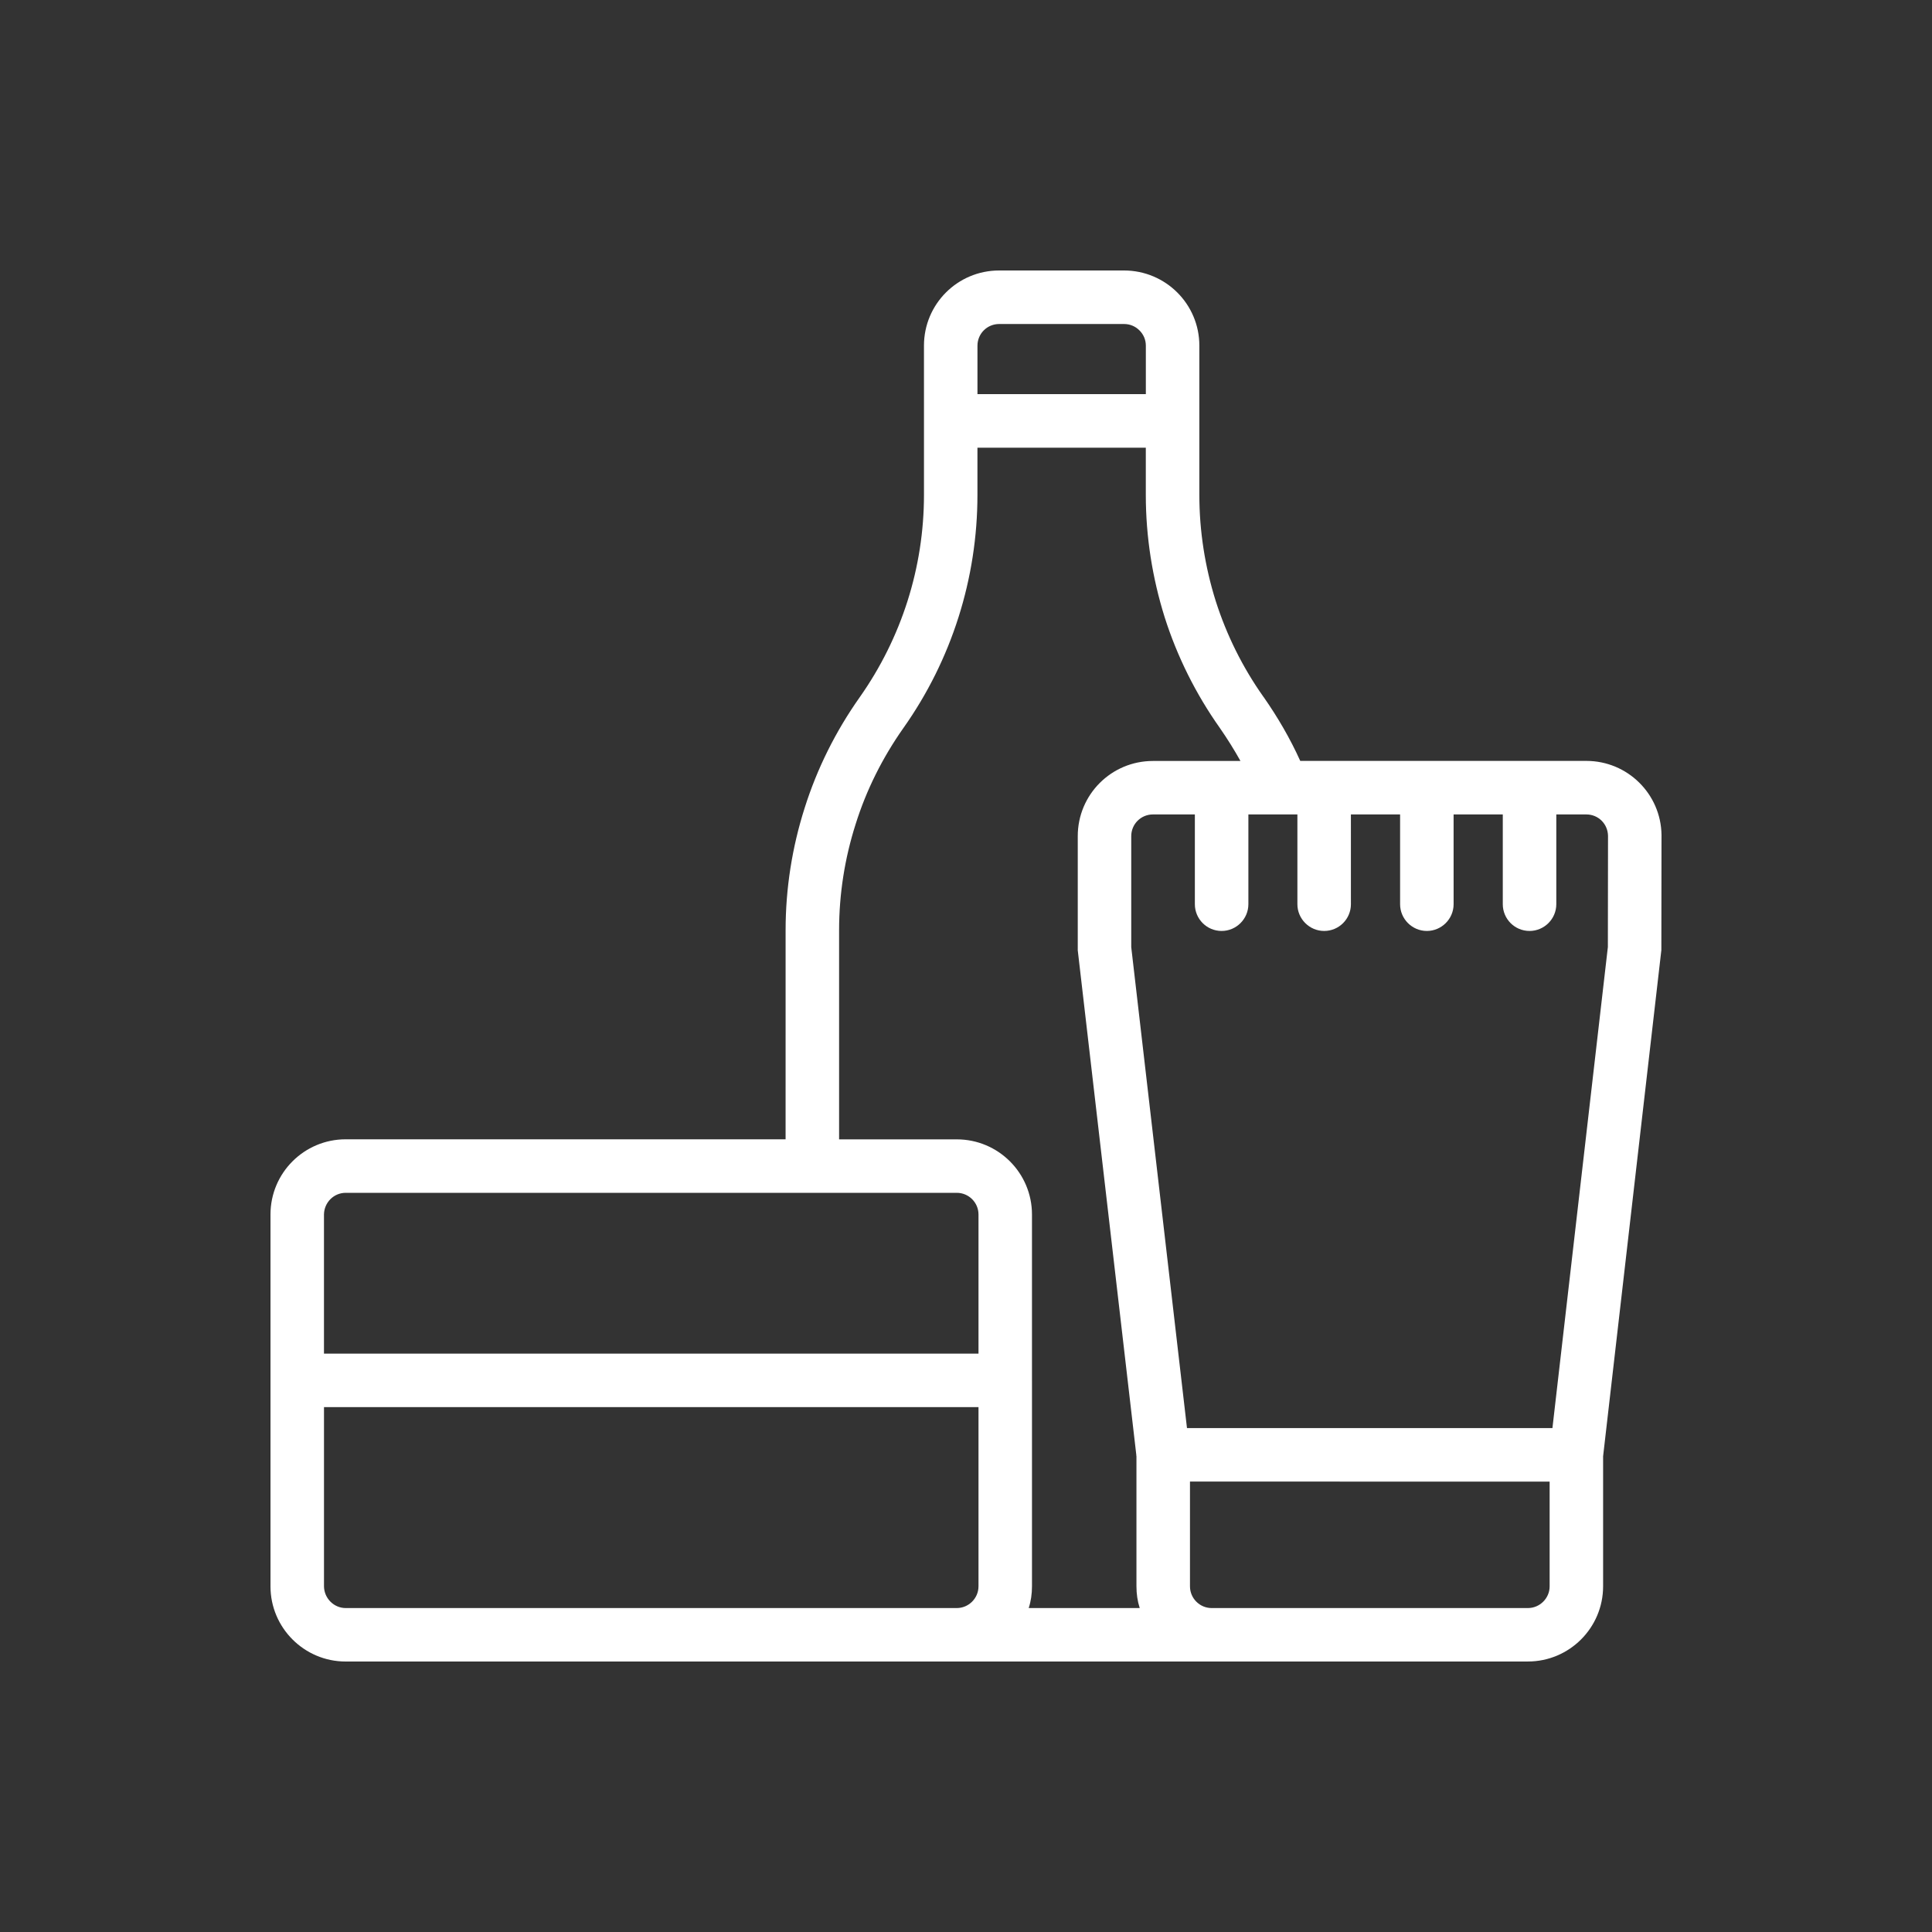 <?xml version="1.0" encoding="utf-8"?>
<!-- Generator: Adobe Illustrator 16.0.0, SVG Export Plug-In . SVG Version: 6.00 Build 0)  -->
<!DOCTYPE svg PUBLIC "-//W3C//DTD SVG 1.1//EN" "http://www.w3.org/Graphics/SVG/1.1/DTD/svg11.dtd">
<svg version="1.1" id="Layer_1" xmlns="http://www.w3.org/2000/svg" xmlns:xlink="http://www.w3.org/1999/xlink" x="0px" y="0px"
	 width="700px" height="700px" viewBox="0 0 700 700" enable-background="new 0 0 700 700" xml:space="preserve">
<rect x="0" y="0" width="700" height="700" fill="#333333" stroke="none"/>
<path fill="#FFFFFF" d="M601.996,302.939v0.055l-0.055,41.242l-21.105,183.4v47.113c0,15.022-12.227,27.242-27.242,27.242
	L474.973,602H125.244c-15.016,0.004-27.242-12.224-27.242-27.238v-134.73c0-15.074,12.228-27.242,27.242-27.242h159.39l0.004-75.766
	c0-15.133,2.367-30.043,6.895-44.262c4.523-14.324,11.259-27.836,19.978-40.168c15.133-21.488,23.262-47.009,23.262-73.289v-26.813
	l-0.004-27.25c0-15.074,12.168-27.242,27.247-27.242h45.229c15.074,0,27.301,12.168,27.301,27.242v54.055
	c0,13.138,2.043,26.063,5.926,38.445c3.93,12.332,9.742,24.07,17.338,34.789l0.055,0.055c5.113,7.324,9.586,15.023,13.24,23.103
	h103.65c14.914,0,27.031,11.956,27.242,26.812v0.27l0.004,0.168L601.996,302.939z M373.906,500.13v74.633
	c0,2.742-0.375,5.387-1.188,7.863h40.227c-0.805-2.477-1.188-5.113-1.188-7.863V527.65c-0.055-0.164-0.055-0.375-0.055-0.539
	l-21.211-182.801v-41.354c0-15.074,12.168-27.242,27.242-27.242h31.711c-2.262-4.039-4.738-8.023-7.43-11.898
	c-8.773-12.387-15.508-25.957-20.031-40.168c-4.469-14.27-6.836-29.188-6.836-44.312v-17.125l-61.004-0.008v17.125
	c0,30.262-9.367,59.77-26.812,84.43c-7.594,10.771-13.461,22.508-17.336,34.896c-3.93,12.332-5.977,25.258-5.977,38.395v75.762
	h42.646c15.022,0,27.241,12.169,27.241,27.243V500.13z M582.615,303v-0.109c-0.055-4.363-3.5-7.805-7.863-7.805h-10.875v32.522
	c0,5.332-4.363,9.695-9.695,9.695c-5.387,0-9.695-4.363-9.695-9.695v-32.522h-17.822l0.004,32.522c0,5.332-4.363,9.695-9.695,9.695
	s-9.695-4.363-9.695-9.695v-32.522h-17.824l0.004,32.522c0,5.332-4.305,9.695-9.695,9.695c-5.332,0-9.695-4.363-9.695-9.695v-32.522
	l-5.32-0.004h-12.439v32.526c0,5.332-4.363,9.695-9.695,9.695c-5.387,0-9.695-4.363-9.695-9.695v-32.522h-15.188
	c-4.363,0-7.863,3.5-7.863,7.863v40.227l20.195,174.24h132.41l20.086-174.3L582.615,303z M561.461,574.77v-37.961l-130.311-0.004
	v37.961c0,4.305,3.5,7.863,7.863,7.863h114.58C557.903,582.625,561.461,579.074,561.461,574.77L561.461,574.77z M415.16,142.81
	v-17.559c0-2.207-0.863-4.094-2.313-5.543c-1.457-1.457-3.395-2.313-5.602-2.313h-45.23c-4.363,0-7.863,3.5-7.863,7.863v17.551
	H415.16z M354.528,574.77v-64.944h-237.14v64.938c0.055,4.305,3.555,7.863,7.863,7.863h221.41c4.308,0,7.863-3.551,7.863-7.855
	L354.528,574.77z M354.528,490.442v-50.398c0-4.363-3.555-7.863-7.864-7.863h-221.42c-4.305,0-7.805,3.5-7.863,7.863v50.398H354.528
	z"/>
</svg>
